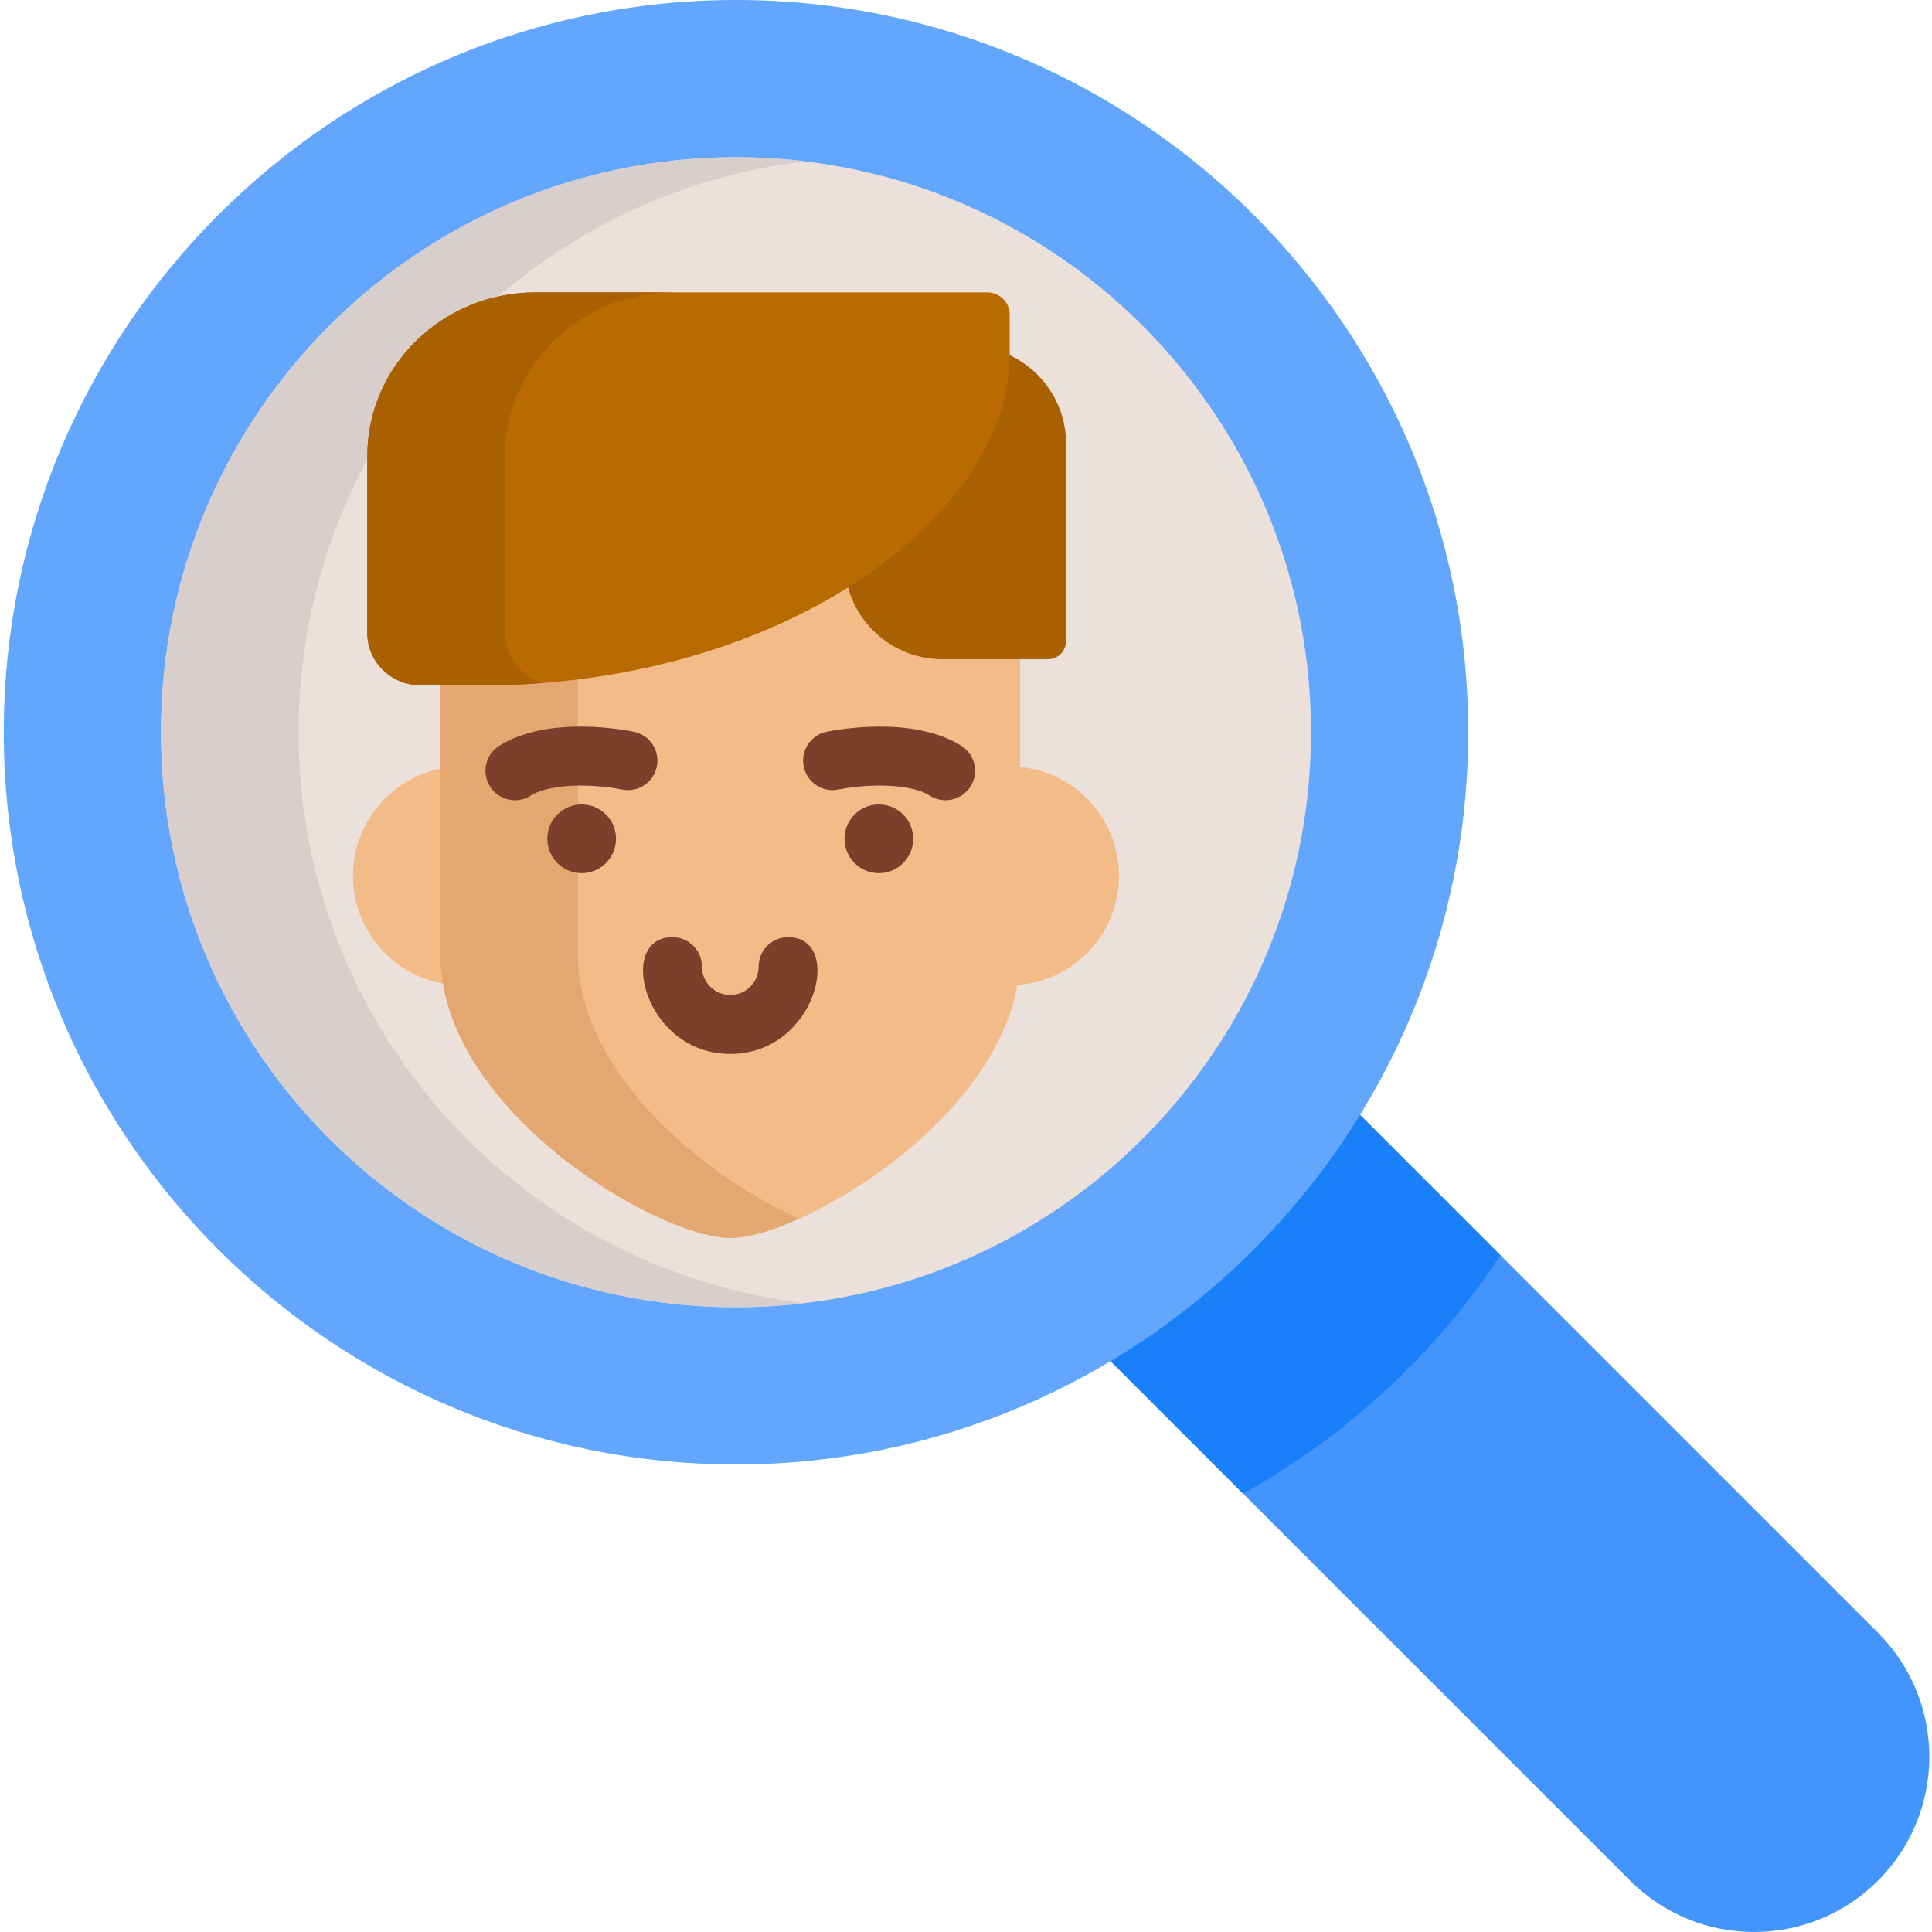 <svg height="512pt" viewBox="-1 0 512 512.001" width="512pt" xmlns="http://www.w3.org/2000/svg"><path d="m496.691 498.398c-18.145 18.137-47.551 18.137-65.688 0l-102.586-102.586-68.77-68.758 65.688-65.691 71.301 71.305 100.055 100.043c18.137 18.137 18.137 47.551 0 65.688zm0 0" fill="#4395fb"/><path d="m396.637 332.668c-17.281 26.156-40.707 47.906-68.219 63.145l-68.77-68.758 65.688-65.691zm0 0" fill="#1980f9"/><path d="m194.047 388.094c-106.996 0-194.047-87.047-194.047-194.047 0-106.996 87.051-194.047 194.047-194.047 107 0 194.047 87.051 194.047 194.047 0 107-87.051 194.047-194.047 194.047zm0 0" fill="#63a6fd"/><path d="m346.43 194.051c0 77.992-58.594 142.293-134.156 151.293-5.98.719-12.066 1.086-18.23 1.086-84.156 0-152.379-68.223-152.379-152.379s68.223-152.387 152.379-152.387c6.164 0 12.25.363 18.23 1.082 75.562 9 134.156 73.316 134.156 151.305zm0 0" fill="#ebe0da"/><path d="m212.273 345.344c-5.98.719-12.066 1.086-18.23 1.086-84.156 0-152.379-68.223-152.379-152.379s68.223-152.387 152.379-152.387c6.164 0 12.25.363 18.23 1.082-75.566 9-134.148 73.316-134.148 151.305 0 77.992 58.582 142.293 134.148 151.293zm0 0" fill="#d8cecc"/><path d="m150.488 232.109c0 16-12.973 28.969-28.973 28.969s-28.969-12.969-28.969-28.969 12.969-28.973 28.969-28.973 28.973 12.973 28.973 28.973zm0 0" fill="#f2bb88"/><path d="m295.547 232.113c0 16-12.969 28.969-28.969 28.969s-28.973-12.969-28.973-28.969 12.973-28.969 28.973-28.969 28.969 12.969 28.969 28.969zm0 0" fill="#f2bb88"/><path d="m269.367 118.039v134.711c0 20.801-14.449 39.625-31.281 53.262-9.055 7.324-18.793 13.145-27.336 16.969-7.352 3.293-13.824 5.094-18.23 5.094-19.031 0-76.844-33.73-76.844-75.324v-134.711c0-13.738 11.137-24.863 24.875-24.863h103.949c13.742 0 24.867 11.125 24.867 24.863zm0 0" fill="#f2bb88"/><path d="m276.711 174.684h-27.984c-14.316 0-25.926-11.605-25.926-25.926v-31.141c0-14.316 11.609-25.926 25.926-25.926h6.867c14.32 0 25.93 11.609 25.93 25.926v52.258c0 2.656-2.152 4.809-4.812 4.809zm0 0" fill="#a86000"/><path d="m210.75 322.98c-7.352 3.293-13.824 5.094-18.23 5.094-19.031 0-76.844-33.73-76.844-75.324v-134.711c0-13.738 11.137-24.863 24.875-24.863h36.461c-13.742 0-24.875 11.125-24.875 24.863v134.711c0 31.98 34.164 59.312 58.613 70.23zm0 0" fill="#e3a76f"/><path d="m266.574 83.332v10.695c0 39.93-52.137 81.418-123.793 86.973h-.012c-5.957.469-12.051.676-18.27.625h-13.957c-7.855 0-14.211-6.211-14.211-13.875v-46.812c0-24 19.969-43.449 44.617-43.449h119.637c3.312 0 5.988 2.613 5.988 5.844zm0 0" fill="#b96a00"/><path d="m132.793 120.938v46.812c0 6.227 4.195 11.5 9.977 13.25-5.957.469-12.051.676-18.27.625h-13.957c-7.855 0-14.211-6.211-14.211-13.875v-46.812c0-24 19.969-43.449 44.617-43.449h36.457c-24.645 0-44.613 19.449-44.613 43.449zm0 0" fill="#a86000"/><g fill="#7c3f2c"><path d="m207.852 248.355c-4.316 0-7.812 3.496-7.812 7.812 0 4.141-3.371 7.512-7.512 7.512-4.145 0-7.516-3.371-7.516-7.512 0-4.316-3.496-7.812-7.812-7.812-14.992 0-7.551 30.949 15.328 30.949 22.91 0 30.281-30.949 15.324-30.949zm0 0"/><path d="m241.008 222.285c0 5.031-4.074 9.105-9.102 9.105s-9.105-4.074-9.105-9.105c0-5.027 4.078-9.102 9.105-9.102s9.102 4.074 9.102 9.102zm0 0"/><path d="m162.25 222.285c0 5.031-4.074 9.105-9.105 9.105-5.027 0-9.102-4.074-9.102-9.105 0-5.027 4.074-9.102 9.102-9.102 5.031 0 9.105 4.074 9.105 9.102zm0 0"/><path d="m253.742 197.645c-12.953-8.145-33.41-4.191-35.699-3.715-4.219.879-6.922 5.008-6.051 9.227.875 4.223 5.004 6.938 9.227 6.074 6.293-1.293 18.434-1.988 24.207 1.641 3.656 2.297 8.477 1.195 10.77-2.453 2.297-3.652 1.199-8.477-2.453-10.773zm0 0"/><path d="m173.062 203.172c.879-4.223-1.832-8.359-6.055-9.242-2.289-.477-22.746-4.426-35.699 3.715-3.656 2.297-4.754 7.121-2.457 10.773 2.297 3.652 7.121 4.75 10.773 2.457 5.77-3.629 17.91-2.934 24.207-1.645 4.23.875 8.352-1.84 9.23-6.059zm0 0"/></g></svg>